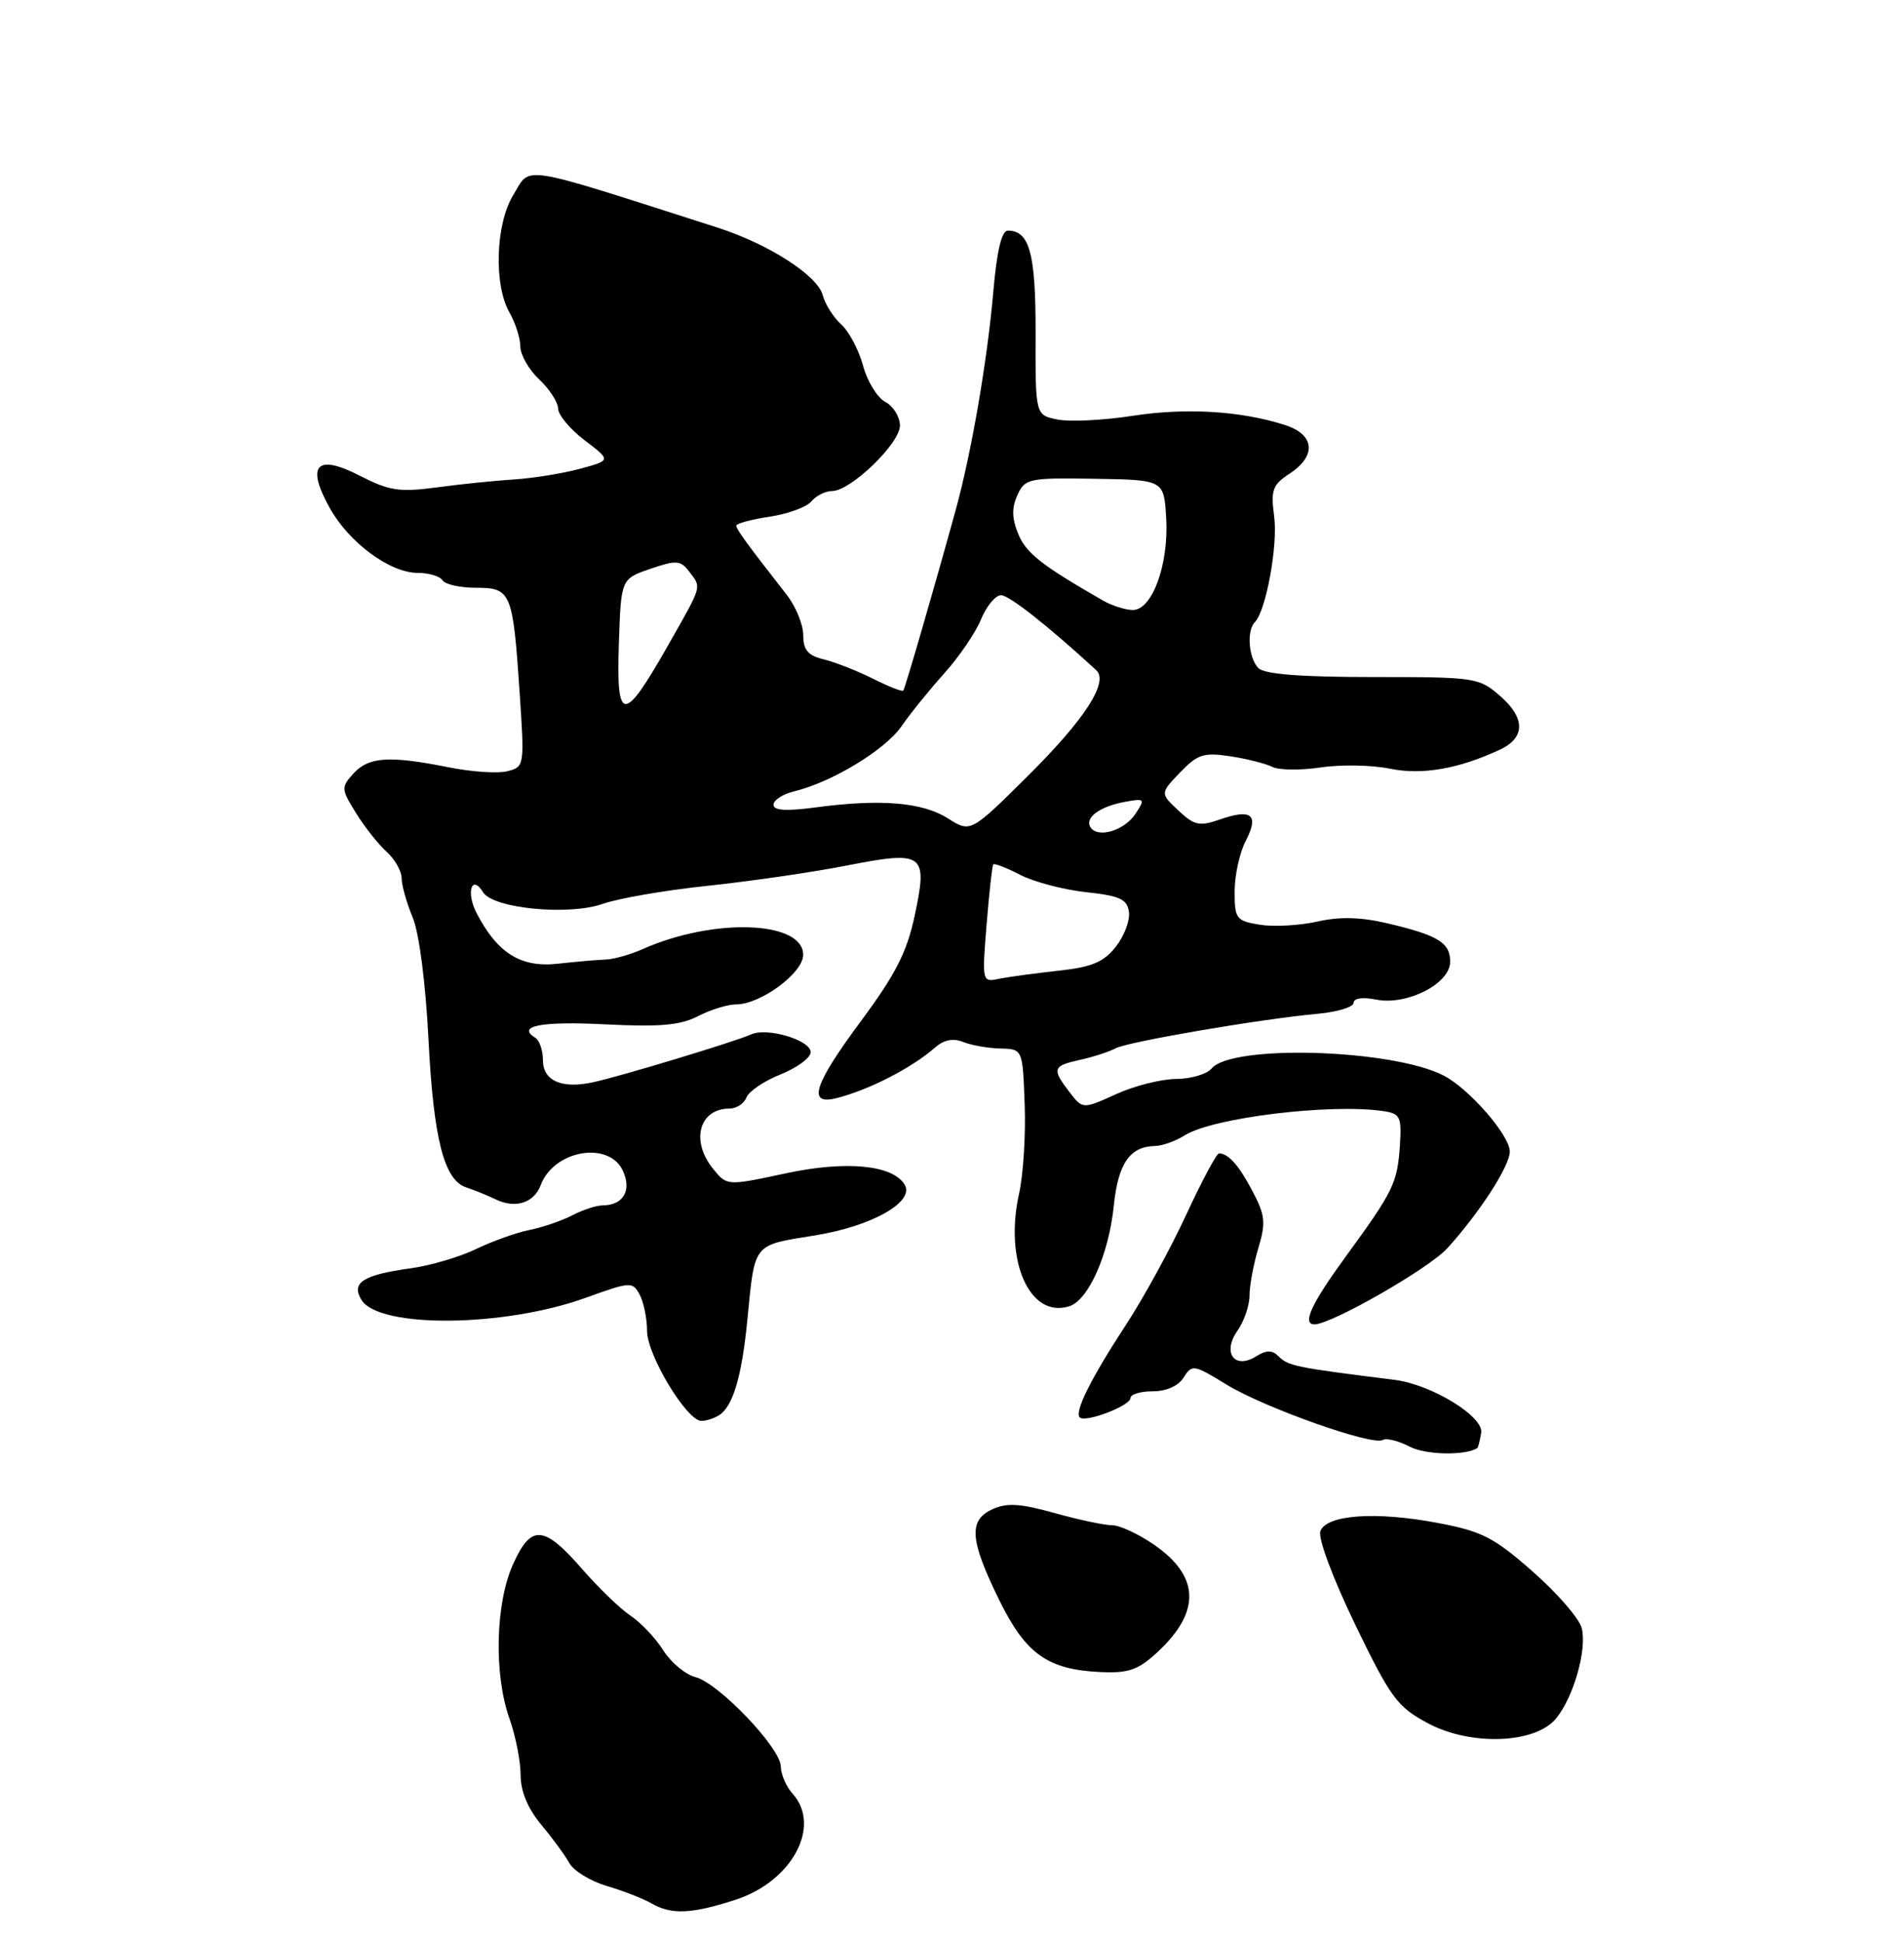 <?xml version="1.0" encoding="UTF-8" standalone="no"?>
<!DOCTYPE svg PUBLIC "-//W3C//DTD SVG 1.1//EN" "http://www.w3.org/Graphics/SVG/1.1/DTD/svg11.dtd" >
<svg xmlns="http://www.w3.org/2000/svg" xmlns:xlink="http://www.w3.org/1999/xlink" version="1.1" viewBox="0 0 256 261">
 <g >
 <path fill="currentColor"
d=" M 98.87 255.35 C 106.50 252.89 110.51 245.43 106.55 241.06 C 105.70 240.12 104.99 238.48 104.98 237.42 C 104.95 234.92 96.60 226.19 93.49 225.41 C 92.16 225.07 90.22 223.46 89.18 221.82 C 88.14 220.17 86.16 218.08 84.79 217.17 C 83.41 216.25 80.53 213.47 78.37 211.00 C 73.13 204.97 71.43 204.83 69.00 210.20 C 66.61 215.46 66.38 225.00 68.50 231.00 C 69.33 233.34 70.00 236.75 70.00 238.59 C 70.00 240.77 70.96 243.07 72.75 245.22 C 74.26 247.03 75.97 249.36 76.55 250.41 C 77.12 251.45 79.39 252.84 81.59 253.49 C 83.78 254.13 86.46 255.18 87.54 255.80 C 90.25 257.38 92.93 257.27 98.87 255.35 Z  M 209.24 230.95 C 211.60 228.04 213.39 221.70 212.67 218.84 C 212.35 217.55 209.39 214.13 206.09 211.24 C 200.86 206.63 199.25 205.81 193.30 204.69 C 184.99 203.12 178.38 203.58 177.53 205.79 C 177.18 206.70 179.16 212.03 182.18 218.29 C 186.99 228.23 187.85 229.40 191.97 231.61 C 197.77 234.71 206.46 234.38 209.24 230.95 Z  M 155.70 221.99 C 161.46 216.60 161.30 211.87 155.21 207.65 C 153.11 206.19 150.55 205.00 149.51 205.00 C 148.48 205.00 145.00 204.26 141.78 203.36 C 137.22 202.08 135.38 201.96 133.46 202.84 C 130.19 204.33 130.38 206.95 134.32 215.00 C 137.91 222.33 140.87 224.43 148.07 224.74 C 151.79 224.90 153.07 224.44 155.70 221.99 Z  M 198.65 194.61 C 198.74 194.55 198.97 193.65 199.15 192.60 C 199.55 190.41 192.49 186.09 187.50 185.46 C 174.12 183.79 173.21 183.61 171.86 182.26 C 171.04 181.44 170.26 181.45 168.90 182.30 C 165.98 184.12 164.30 181.83 166.38 178.86 C 167.27 177.59 168.00 175.47 168.00 174.14 C 168.00 172.82 168.53 169.96 169.18 167.78 C 170.21 164.36 170.11 163.35 168.44 160.17 C 166.60 156.66 165.19 155.05 163.91 155.02 C 163.58 155.01 161.60 158.71 159.50 163.25 C 157.40 167.79 153.77 174.43 151.43 178.00 C 146.67 185.28 144.43 189.76 145.18 190.51 C 145.93 191.26 152.00 188.94 152.00 187.90 C 152.00 187.41 153.35 187.00 154.99 187.00 C 156.83 187.00 158.43 186.28 159.15 185.14 C 160.26 183.36 160.52 183.40 164.90 186.09 C 169.99 189.21 184.58 194.38 185.93 193.54 C 186.40 193.25 188.04 193.66 189.56 194.45 C 191.72 195.57 197.12 195.66 198.65 194.61 Z  M 96.69 190.21 C 98.54 189.04 99.74 185.01 100.48 177.45 C 101.51 166.94 101.14 167.41 109.56 166.05 C 117.26 164.81 123.06 161.52 121.62 159.20 C 119.99 156.56 113.71 155.97 105.62 157.71 C 97.74 159.40 97.74 159.40 95.87 157.09 C 92.82 153.32 94.01 149.00 98.09 149.00 C 99.02 149.00 100.04 148.33 100.36 147.51 C 100.68 146.68 102.75 145.28 104.97 144.40 C 107.18 143.51 109.00 142.17 109.00 141.42 C 109.00 139.80 103.14 138.05 101.00 139.03 C 98.95 139.97 83.16 144.75 79.66 145.48 C 75.48 146.37 73.00 145.25 73.00 142.49 C 73.00 141.19 72.54 139.84 71.98 139.49 C 69.39 137.89 72.78 137.24 81.39 137.68 C 88.72 138.05 91.46 137.81 93.85 136.58 C 95.53 135.71 97.83 135.00 98.96 135.00 C 102.26 135.00 107.97 130.79 107.99 128.35 C 108.01 123.76 96.00 123.32 86.45 127.55 C 84.77 128.30 82.52 128.93 81.45 128.97 C 80.38 129.00 77.47 129.26 75.00 129.53 C 70.04 130.09 66.88 128.12 64.08 122.73 C 62.63 119.94 63.42 117.44 64.96 119.93 C 66.30 122.11 76.48 123.10 81.03 121.49 C 83.16 120.74 89.53 119.64 95.20 119.05 C 100.86 118.45 109.24 117.24 113.81 116.34 C 124.26 114.30 124.77 114.68 122.98 123.08 C 121.95 127.94 120.41 130.97 115.83 137.14 C 109.39 145.83 108.50 148.59 112.46 147.60 C 116.83 146.50 122.60 143.54 125.74 140.78 C 126.92 139.75 128.16 139.51 129.50 140.05 C 130.60 140.49 132.85 140.89 134.50 140.93 C 137.50 141.00 137.50 141.00 137.77 148.41 C 137.93 152.49 137.58 157.89 137.02 160.43 C 134.99 169.48 138.46 177.26 143.77 175.57 C 146.36 174.75 149.09 168.58 149.76 162.01 C 150.34 156.38 151.92 154.09 155.29 154.03 C 156.27 154.01 158.07 153.37 159.29 152.60 C 163.04 150.22 178.91 148.29 186.00 149.34 C 188.27 149.68 188.47 150.10 188.22 153.98 C 187.88 159.02 187.36 160.09 180.91 168.93 C 176.29 175.27 175.03 178.00 176.74 178.00 C 179.02 178.00 192.12 170.50 194.59 167.78 C 198.92 163.02 202.99 156.73 203.00 154.78 C 203.00 152.61 197.53 146.32 194.10 144.56 C 187.19 141.00 165.62 140.35 162.91 143.61 C 162.27 144.38 160.12 145.01 158.13 145.02 C 156.13 145.03 152.49 145.95 150.04 147.07 C 145.58 149.09 145.58 149.09 143.81 146.80 C 141.39 143.66 141.52 143.26 145.22 142.45 C 146.99 142.06 149.12 141.37 149.97 140.91 C 151.61 140.02 169.41 136.97 177.25 136.25 C 179.86 136.01 182.00 135.34 182.00 134.78 C 182.00 134.17 183.22 133.99 185.01 134.35 C 189.15 135.18 194.94 132.24 194.98 129.29 C 195.00 126.70 193.37 125.70 186.45 124.08 C 182.95 123.26 180.09 123.19 177.09 123.87 C 174.72 124.40 171.25 124.59 169.39 124.29 C 166.21 123.77 166.00 123.50 166.00 119.82 C 166.00 117.66 166.67 114.60 167.50 113.01 C 169.31 109.51 168.29 108.66 164.06 110.13 C 161.26 111.10 160.59 110.96 158.43 108.93 C 155.98 106.63 155.98 106.63 158.66 103.83 C 161.02 101.37 161.84 101.11 165.42 101.65 C 167.66 101.99 170.21 102.64 171.08 103.08 C 171.94 103.52 174.87 103.55 177.58 103.15 C 180.28 102.74 184.48 102.82 186.90 103.32 C 191.19 104.20 196.11 103.35 201.67 100.76 C 205.08 99.17 205.11 96.55 201.77 93.61 C 198.86 91.06 198.48 91.00 184.60 91.00 C 174.89 91.00 170.02 90.62 169.20 89.80 C 167.88 88.48 167.59 84.75 168.72 83.62 C 170.22 82.11 171.83 73.32 171.32 69.44 C 170.84 65.86 171.09 65.17 173.39 63.66 C 177.06 61.26 176.78 58.40 172.75 57.12 C 166.82 55.22 159.45 54.78 152.28 55.89 C 148.38 56.49 143.85 56.72 142.20 56.39 C 139.21 55.79 139.21 55.79 139.24 44.91 C 139.27 34.08 138.44 31.00 135.51 31.00 C 134.67 31.00 134.03 33.70 133.55 39.25 C 132.76 48.38 130.62 60.83 128.51 68.50 C 125.59 79.10 121.70 92.51 121.45 92.82 C 121.31 93.00 119.46 92.27 117.35 91.21 C 115.23 90.15 112.26 88.99 110.75 88.62 C 108.63 88.11 108.00 87.37 108.00 85.38 C 108.00 83.95 106.99 81.49 105.75 79.91 C 100.36 73.01 99.00 71.15 99.00 70.65 C 99.00 70.36 101.01 69.82 103.47 69.45 C 105.93 69.08 108.46 68.16 109.09 67.39 C 109.73 66.63 110.98 66.00 111.87 66.00 C 114.37 66.00 121.00 59.61 121.00 57.20 C 121.00 56.03 120.12 54.60 119.03 54.02 C 117.95 53.44 116.60 51.25 116.04 49.14 C 115.47 47.04 114.15 44.54 113.09 43.59 C 112.04 42.63 110.93 40.87 110.62 39.68 C 109.95 37.04 103.32 32.79 96.50 30.60 C 69.32 21.90 71.44 22.24 69.00 26.23 C 66.63 30.12 66.37 38.27 68.50 42.00 C 69.29 43.38 69.95 45.43 69.96 46.58 C 69.98 47.72 71.12 49.71 72.50 51.00 C 73.88 52.29 75.02 54.06 75.04 54.92 C 75.06 55.79 76.67 57.71 78.62 59.19 C 82.17 61.88 82.17 61.88 77.94 63.02 C 75.61 63.64 71.64 64.28 69.11 64.44 C 66.57 64.60 61.90 65.08 58.72 65.51 C 53.70 66.18 52.34 65.97 48.40 63.95 C 42.56 60.95 41.11 62.49 44.33 68.27 C 46.93 72.94 52.43 77.00 56.17 77.00 C 57.66 77.00 59.16 77.45 59.50 78.00 C 59.84 78.55 61.86 79.00 63.99 79.00 C 68.73 79.00 68.96 79.56 69.87 93.15 C 70.53 102.97 70.51 103.08 68.20 103.66 C 66.92 103.99 63.35 103.74 60.27 103.12 C 52.35 101.54 49.57 101.72 47.54 103.95 C 45.85 105.82 45.86 106.04 47.86 109.27 C 49.00 111.12 50.85 113.46 51.97 114.47 C 53.09 115.48 54.00 117.09 54.00 118.03 C 54.00 118.98 54.67 121.35 55.48 123.30 C 56.36 125.40 57.22 132.05 57.61 139.67 C 58.29 153.12 59.71 158.64 62.70 159.60 C 63.69 159.92 65.48 160.65 66.68 161.22 C 69.32 162.48 71.81 161.68 72.71 159.27 C 74.48 154.57 81.90 153.30 83.76 157.38 C 84.96 160.01 83.80 162.00 81.05 162.01 C 80.20 162.01 78.36 162.61 76.96 163.34 C 75.56 164.07 72.97 164.96 71.21 165.31 C 69.45 165.66 66.21 166.82 64.01 167.88 C 61.82 168.94 57.85 170.11 55.21 170.47 C 48.81 171.35 47.17 172.41 48.60 174.72 C 50.99 178.56 67.77 178.40 78.76 174.43 C 84.79 172.25 85.06 172.24 86.01 174.02 C 86.55 175.04 87.00 177.23 87.00 178.88 C 87.00 182.14 92.36 191.01 94.32 190.98 C 94.97 190.98 96.03 190.63 96.69 190.21 Z  M 132.65 124.27 C 133.00 119.99 133.40 116.35 133.55 116.18 C 133.69 116.00 135.32 116.63 137.16 117.58 C 139.00 118.53 142.97 119.58 146.00 119.91 C 150.56 120.40 151.55 120.85 151.79 122.56 C 151.96 123.69 151.16 125.80 150.03 127.24 C 148.38 129.33 146.81 129.99 142.23 130.48 C 139.08 130.83 135.49 131.31 134.26 131.57 C 132.05 132.03 132.03 131.92 132.65 124.27 Z  M 127.44 109.99 C 124.04 107.83 118.40 107.36 109.75 108.51 C 105.71 109.05 104.00 108.95 104.00 108.16 C 104.00 107.54 105.24 106.74 106.75 106.37 C 111.84 105.14 119.00 100.80 121.19 97.64 C 122.39 95.91 124.98 92.70 126.96 90.50 C 128.94 88.30 131.17 85.04 131.90 83.25 C 132.64 81.46 133.85 80.00 134.59 80.00 C 135.68 80.00 140.80 84.03 147.39 90.07 C 149.12 91.65 145.87 96.68 138.20 104.29 C 130.50 111.93 130.50 111.93 127.44 109.99 Z  M 146.61 111.17 C 145.82 109.89 147.90 108.38 151.28 107.77 C 153.92 107.29 154.00 107.37 152.67 109.38 C 151.17 111.66 147.56 112.72 146.61 111.17 Z  M 83.21 86.50 C 83.50 77.81 83.50 77.81 87.43 76.46 C 90.93 75.26 91.50 75.30 92.65 76.81 C 94.35 79.05 94.52 78.47 89.72 86.92 C 83.82 97.29 82.85 97.23 83.21 86.50 Z  M 148.34 80.74 C 140.05 75.98 137.98 74.36 136.92 71.80 C 136.05 69.70 136.01 68.27 136.79 66.56 C 137.81 64.31 138.30 64.21 147.18 64.35 C 156.50 64.50 156.50 64.50 156.80 69.66 C 157.16 75.87 154.92 82.01 152.30 81.99 C 151.31 81.98 149.53 81.41 148.34 80.74 Z "/>
</g>
</svg>